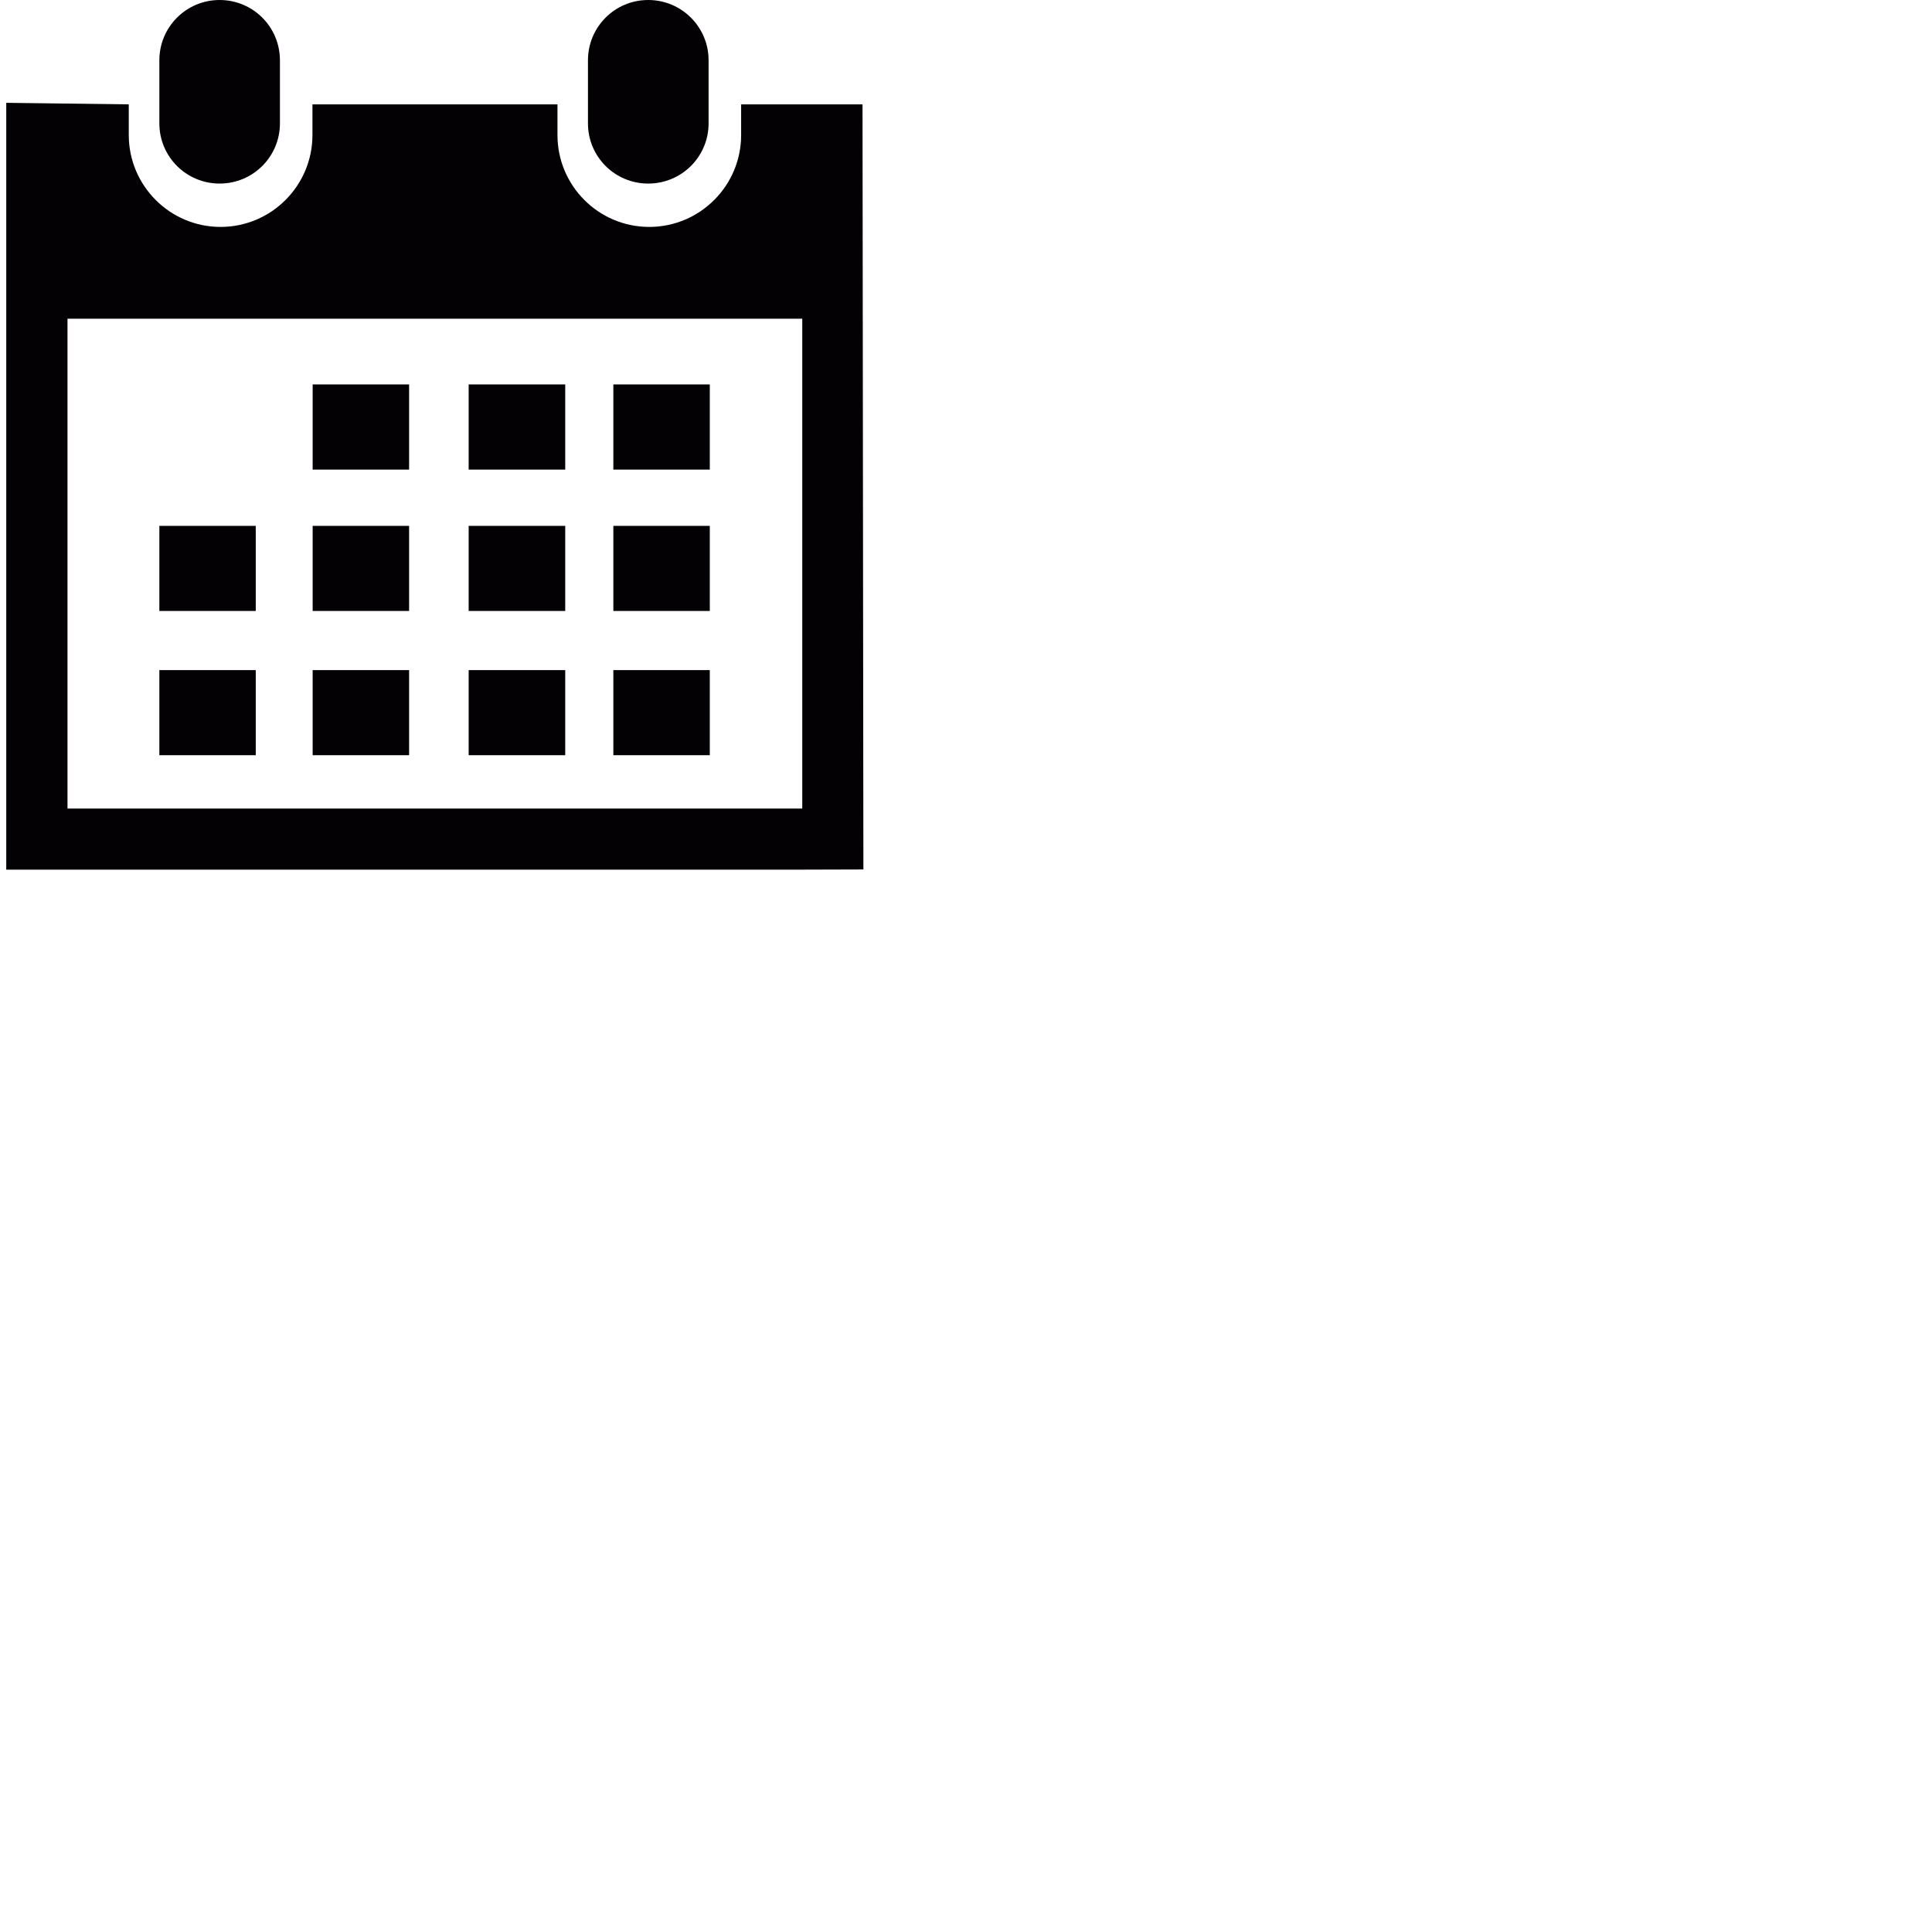 <?xml version="1.0" encoding="iso-8859-1"?>
<!-- Generator: Adobe Illustrator 18.1.1, SVG Export Plug-In . SVG Version: 6.00 Build 0)  -->
<svg version="1.1" id="Capa_1" xmlns="http://www.w3.org/2000/svg" xmlns:xlink="http://www.w3.org/1999/xlink" x="0px" y="0px"
	 viewBox="0 0 64 64" width="48px" height="48px" background-size="contain">
<g>
	<path style="fill:#030104;" d="M21.473,6.081c1.105,0,2-0.889,2-1.994V1.998c0-1.106-0.895-1.998-2-1.998
		c-1.104,0-1.996,0.892-1.996,1.998v2.089C19.477,5.192,20.369,6.081,21.473,6.081z"/>
	<path style="fill:#030104;" d="M28.572,3.457h-4.021v1.017c0,1.676-1.363,3.043-3.043,3.043c-1.682,0-3.041-1.367-3.041-3.043
		V3.457H10.35v1.017c0,1.676-1.363,3.043-3.043,3.043S4.266,6.149,4.266,4.473V3.457L0.207,3.406v25.402h2.029h24.34l2.025-0.006
		L28.572,3.457z M26.576,26.785H2.236V10.557h24.34V26.785z"/>
	<path style="fill:#030104;" d="M7.275,6.081c1.105,0,1.998-0.889,1.998-1.994V1.998C9.273,0.892,8.381,0,7.275,0
		C6.172,0,5.279,0.892,5.279,1.998v2.089C5.279,5.192,6.172,6.081,7.275,6.081z"/>
	<rect x="10.357" y="12.735" style="fill:#030104;" width="3.195" height="2.821"/>
	<rect x="15.525" y="12.735" style="fill:#030104;" width="3.199" height="2.821"/>
	<rect x="20.318" y="12.735" style="fill:#030104;" width="3.195" height="2.821"/>
	<rect x="10.357" y="17.42" style="fill:#030104;" width="3.195" height="2.819"/>
	<rect x="15.525" y="17.42" style="fill:#030104;" width="3.199" height="2.819"/>
	<rect x="20.318" y="17.42" style="fill:#030104;" width="3.195" height="2.819"/>
	<rect x="10.357" y="22.198" style="fill:#030104;" width="3.195" height="2.819"/>
	<rect x="5.279" y="17.42" style="fill:#030104;" width="3.193" height="2.819"/>
	<rect x="5.279" y="22.198" style="fill:#030104;" width="3.193" height="2.819"/>
	<rect x="15.525" y="22.198" style="fill:#030104;" width="3.199" height="2.819"/>
	<rect x="20.318" y="22.198" style="fill:#030104;" width="3.195" height="2.819"/>
</g>
<g>
</g>
<g>
</g>
<g>
</g>
<g>
</g>
<g>
</g>
<g>
</g>
<g>
</g>
<g>
</g>
<g>
</g>
<g>
</g>
<g>
</g>
<g>
</g>
<g>
</g>
<g>
</g>
<g>
</g>
</svg>
